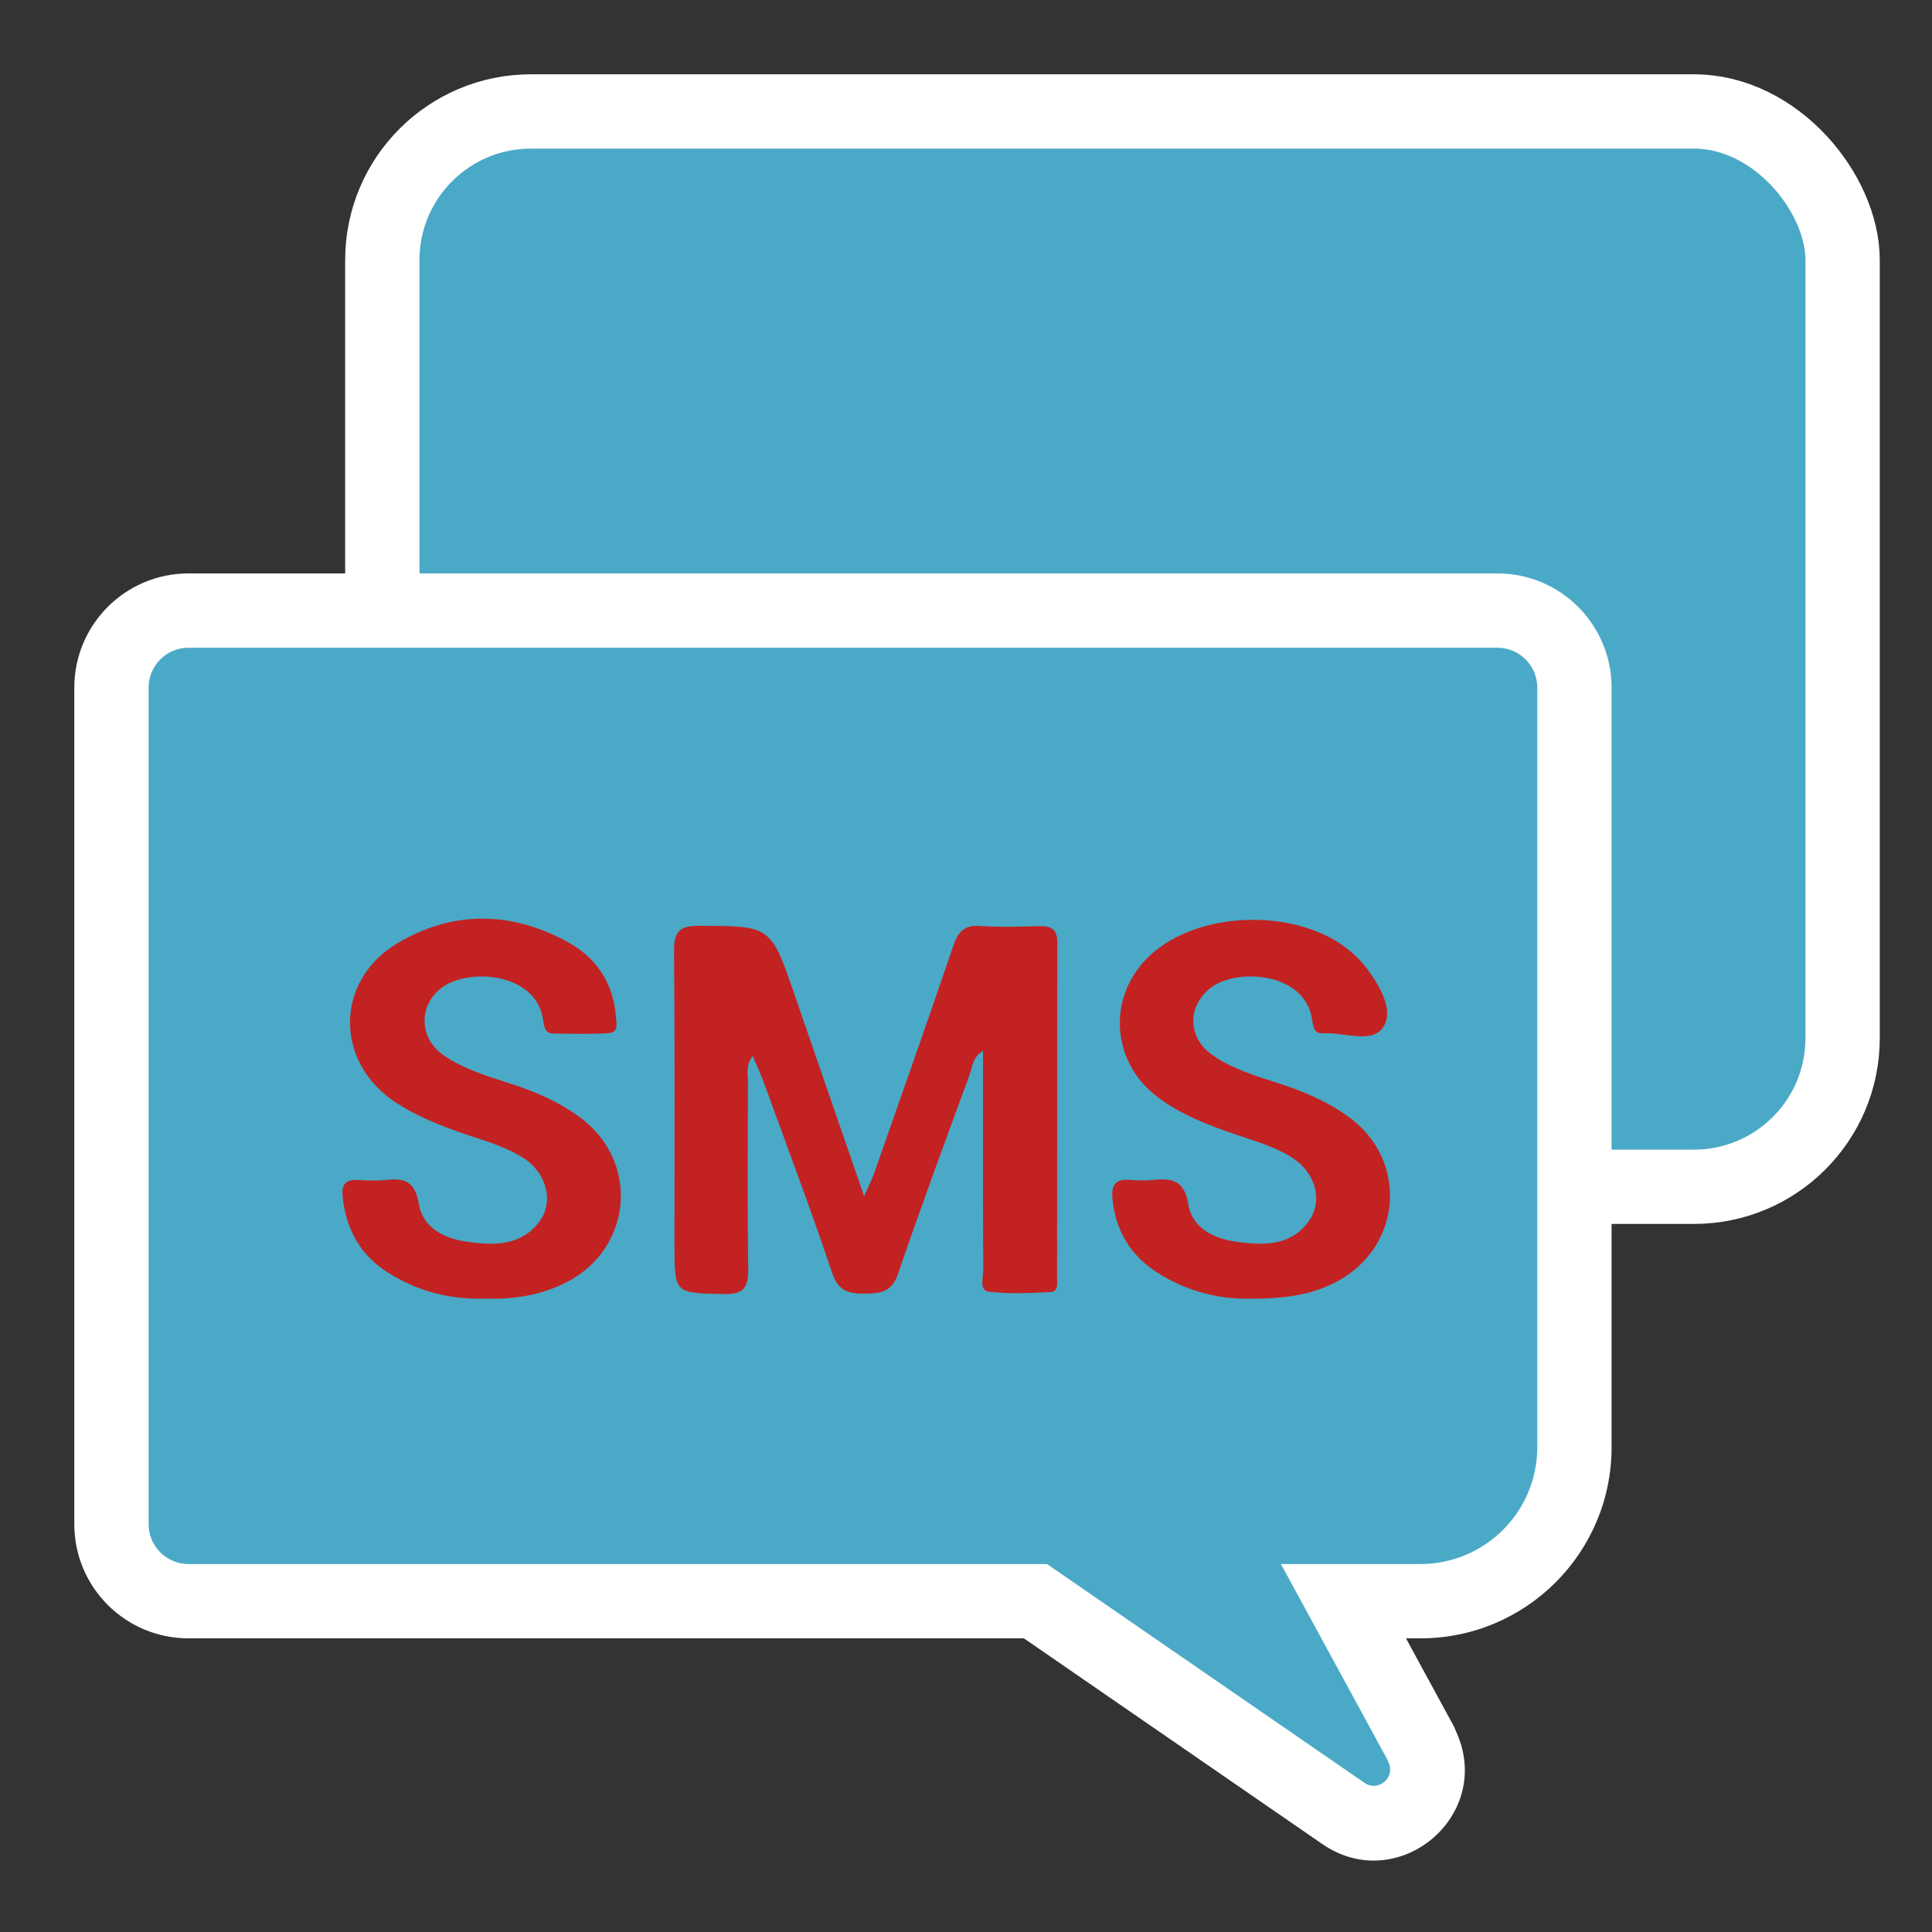 <svg width="26" height="26" viewBox="0 0 26 26" fill="none" xmlns="http://www.w3.org/2000/svg">
<rect x="0" y="0" width="26" height="26" fill="#333333" stroke="none"/>
<rect x="5.145" y="1.5" width="19.652" height="14.471" rx="2" fill="#4AA9C6" stroke="white" stroke-linejoin="round"/>
<path d="M1.5 20.512V9.254C1.5 8.681 1.964 8.217 2.536 8.217H20.152C20.724 8.217 21.188 8.681 21.188 9.254V19.476C21.188 20.62 20.261 21.548 19.116 21.548H18.08L19.116 23.453L19.148 23.526C19.436 24.189 18.675 24.816 18.08 24.405L13.935 21.548H2.536C1.964 21.548 1.5 21.084 1.5 20.512Z" fill="#4AA9C6"/>
<path fill-rule="evenodd" clip-rule="evenodd" d="M2.536 8.717C2.24 8.717 2 8.957 2 9.254V20.512C2 20.808 2.24 21.048 2.536 21.048H14.09L18.363 23.993C18.545 24.119 18.777 23.927 18.689 23.725L18.666 23.672L17.238 21.048H19.116C19.984 21.048 20.688 20.344 20.688 19.476V9.254C20.688 8.957 20.448 8.717 20.152 8.717H2.536ZM1 9.254C1 8.405 1.688 7.717 2.536 7.717H20.152C21.001 7.717 21.688 8.405 21.688 9.254V19.476C21.688 20.897 20.537 22.048 19.116 22.048H18.921L19.566 23.233L19.606 23.326C20.096 24.45 18.806 25.513 17.796 24.817L13.779 22.048H2.536C1.688 22.048 1 21.361 1 20.512V9.254Z" fill="white"/>
<path d="M10.13 14.211C10.03 14.343 10.066 14.457 10.066 14.562C10.062 15.397 10.057 16.233 10.069 17.068C10.072 17.315 10.021 17.421 9.741 17.415C9.077 17.4 9.077 17.416 9.077 16.744C9.077 15.43 9.083 14.116 9.071 12.802C9.07 12.544 9.137 12.458 9.406 12.459C10.373 12.463 10.372 12.453 10.691 13.381C10.995 14.261 11.299 15.142 11.629 16.099C11.696 15.946 11.737 15.866 11.767 15.78C12.124 14.762 12.483 13.745 12.831 12.723C12.894 12.54 12.975 12.447 13.184 12.461C13.45 12.479 13.718 12.471 13.985 12.464C14.147 12.459 14.23 12.505 14.229 12.688C14.225 14.191 14.227 15.695 14.226 17.198C14.226 17.272 14.243 17.383 14.14 17.388C13.864 17.401 13.582 17.416 13.309 17.383C13.175 17.367 13.232 17.195 13.232 17.093C13.227 16.224 13.229 15.355 13.229 14.487C13.229 14.378 13.229 14.269 13.229 14.141C13.089 14.226 13.086 14.36 13.047 14.467C12.722 15.355 12.392 16.241 12.088 17.136C12.003 17.388 11.855 17.407 11.639 17.409C11.417 17.412 11.281 17.375 11.198 17.128C10.911 16.274 10.593 15.431 10.285 14.584C10.242 14.465 10.188 14.35 10.13 14.211Z" fill="#C32222"/>
<path d="M16.842 17.477C16.413 17.489 15.976 17.381 15.579 17.129C15.218 16.9 15.016 16.57 14.972 16.142C14.953 15.964 14.998 15.862 15.2 15.879C15.311 15.888 15.424 15.889 15.534 15.878C15.783 15.853 15.94 15.895 15.99 16.201C16.047 16.542 16.349 16.674 16.66 16.714C17.005 16.759 17.363 16.77 17.605 16.446C17.811 16.168 17.711 15.788 17.392 15.581C17.155 15.429 16.884 15.355 16.622 15.265C16.262 15.142 15.909 15.007 15.601 14.781C14.916 14.283 14.891 13.332 15.543 12.799C16.213 12.25 17.461 12.236 18.138 12.774C18.232 12.85 18.323 12.937 18.395 13.034C18.571 13.273 18.766 13.6 18.612 13.826C18.458 14.054 18.078 13.885 17.798 13.906C17.679 13.915 17.671 13.802 17.657 13.714C17.56 13.081 16.642 13.022 16.292 13.295C15.973 13.543 15.982 13.966 16.315 14.198C16.593 14.392 16.917 14.484 17.234 14.588C17.564 14.695 17.88 14.832 18.161 15.039C18.937 15.61 18.874 16.734 18.04 17.219C17.732 17.398 17.375 17.479 16.842 17.477Z" fill="#C32222"/>
<path d="M6.523 17.476C6.054 17.49 5.619 17.378 5.221 17.126C4.845 16.889 4.656 16.54 4.611 16.104C4.595 15.951 4.643 15.871 4.809 15.88C4.942 15.887 5.078 15.892 5.21 15.878C5.455 15.852 5.587 15.909 5.635 16.195C5.691 16.534 5.988 16.671 6.3 16.713C6.646 16.761 7.003 16.769 7.25 16.452C7.46 16.183 7.362 15.789 7.046 15.585C6.8 15.426 6.518 15.352 6.245 15.258C5.928 15.149 5.618 15.026 5.336 14.844C4.502 14.306 4.497 13.201 5.35 12.693C6.097 12.248 6.881 12.262 7.641 12.678C8.022 12.886 8.251 13.226 8.288 13.672C8.295 13.763 8.333 13.898 8.18 13.905C7.935 13.918 7.69 13.912 7.445 13.909C7.32 13.907 7.321 13.793 7.307 13.711C7.205 13.083 6.293 13.021 5.938 13.297C5.627 13.537 5.641 13.976 5.971 14.202C6.25 14.393 6.573 14.487 6.89 14.59C7.209 14.694 7.515 14.827 7.788 15.024C8.61 15.613 8.523 16.792 7.625 17.256C7.28 17.433 6.908 17.489 6.523 17.476Z" fill="#C32222"/>
</svg>
